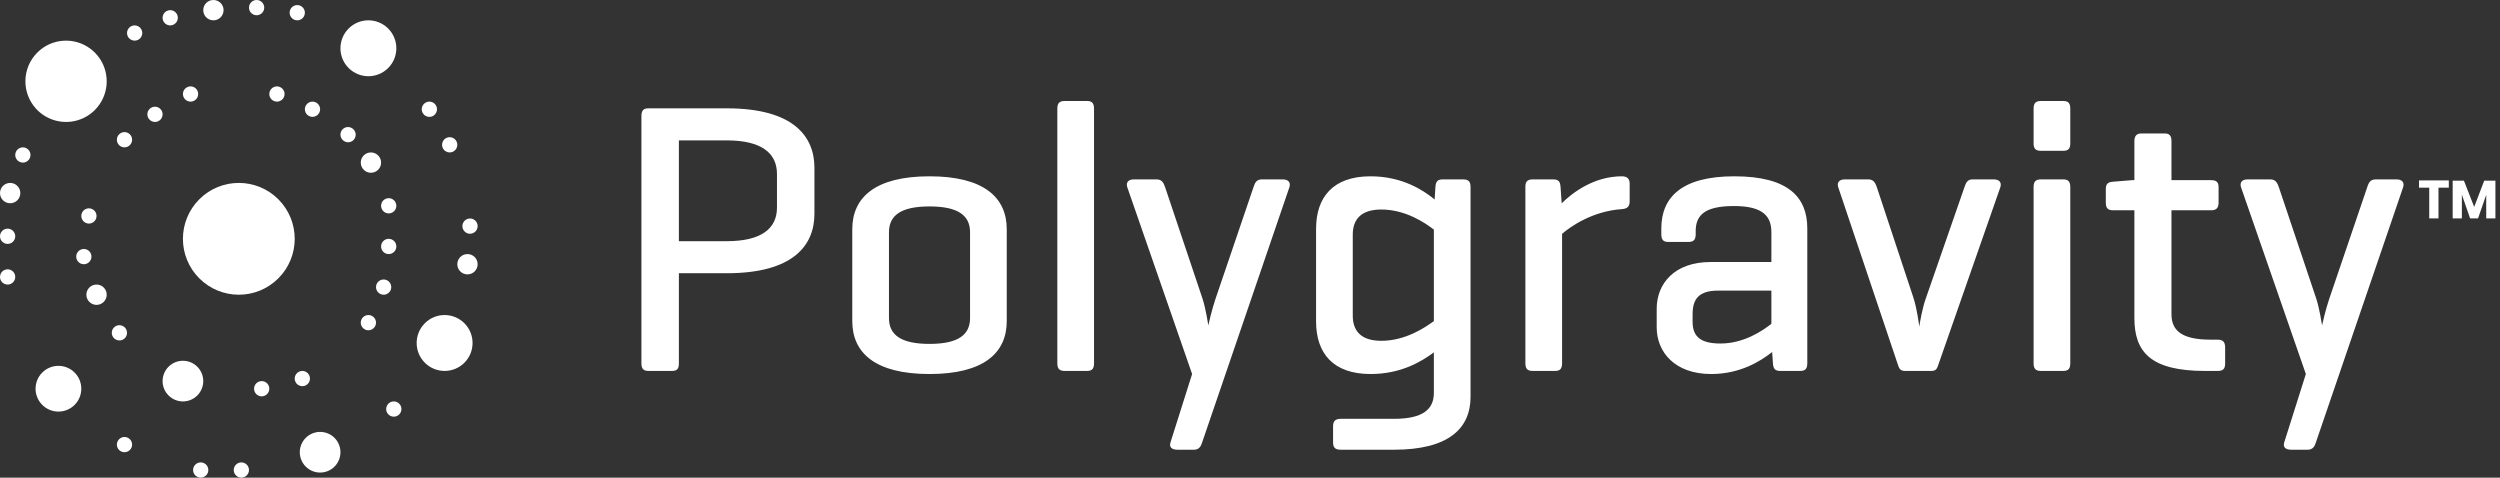 <?xml version="1.0" encoding="UTF-8"?>
<svg width="492px" height="94px" viewBox="0 0 492 94" version="1.1" xmlns="http://www.w3.org/2000/svg" xmlns:xlink="http://www.w3.org/1999/xlink">
    <rect x="0" y="0" width="492" height="94" fill="#333333" stroke="none"/>
    <!-- Generator: Sketch 49.1 (51147) - http://www.bohemiancoding.com/sketch -->
    <title>logo</title>
    <desc>Created with Sketch.</desc>
    <defs></defs>
    <g id="logo" stroke="none" stroke-width="1" fill="none" fill-rule="evenodd">
        <g id="Group" transform="translate(126, 19)" fill="#FFFFFF">
            <path d="M17.028,34.772 L7.604,34.772 L7.604,52.48 C7.604,53.544 7.3,54 6.236,54 L1.6,54 C0.612,54 0.232,53.544 0.232,52.48 L0.232,3.84 C0.232,2.776 0.612,2.32 1.6,2.32 L17.028,2.32 C30.1,2.32 34.28,7.792 34.28,14.024 L34.28,23.068 C34.28,29.3 30.1,34.772 17.028,34.772 Z M17.028,8.628 L7.604,8.628 L7.604,28.464 L17.028,28.464 C23.868,28.464 26.908,25.956 26.908,21.852 L26.908,15.24 C26.908,11.136 23.868,8.628 17.028,8.628 Z M41.728,44.196 L41.728,26.108 C41.728,19.876 46.212,15.696 56.928,15.696 C67.644,15.696 72.128,19.876 72.128,26.108 L72.128,44.196 C72.128,50.428 67.644,54.608 56.928,54.608 C46.212,54.608 41.728,50.428 41.728,44.196 Z M64.908,43.588 L64.908,26.716 C64.908,23.448 62.628,21.624 56.928,21.624 C51.228,21.624 48.948,23.448 48.948,26.716 L48.948,43.588 C48.948,46.856 51.228,48.68 56.928,48.68 C62.628,48.68 64.908,46.856 64.908,43.588 Z M89.304,2.396 L89.304,52.48 C89.304,53.544 88.924,54 87.936,54 L83.528,54 C82.464,54 82.084,53.544 82.084,52.48 L82.084,2.396 C82.084,1.332 82.464,0.876 83.528,0.876 L87.936,0.876 C88.924,0.876 89.304,1.332 89.304,2.396 Z M103.288,17.824 L110.66,39.788 C111.344,41.916 111.724,44.728 111.8,45.032 C111.876,44.652 112.484,41.992 113.168,39.94 L120.692,17.824 C120.996,16.836 121.376,16.304 122.364,16.304 L126.468,16.304 C127.456,16.304 128.064,16.836 127.76,17.824 L110.584,68.06 C110.356,68.82 109.976,69.504 108.988,69.504 L105.72,69.504 C104.656,69.504 104.048,69.048 104.352,68.06 L108.608,54.608 L95.84,17.824 C95.536,16.836 96.144,16.304 97.132,16.304 L101.616,16.304 C102.604,16.304 102.984,16.912 103.288,17.824 Z M143.72,54.608 C136.348,54.608 133.004,50.504 133.004,44.272 L133.004,26.032 C133.004,19.8 136.348,15.696 143.72,15.696 C150.028,15.696 154.208,18.508 156.336,20.256 L156.488,17.824 C156.564,16.76 156.868,16.304 157.932,16.304 L161.96,16.304 C163.024,16.304 163.404,16.76 163.404,17.824 L163.404,59.092 C163.404,65.324 159.072,69.504 148.356,69.504 L137.868,69.504 C136.804,69.504 136.348,69.124 136.348,68.06 L136.348,64.868 C136.348,63.88 136.804,63.424 137.868,63.424 L148.356,63.424 C154.056,63.424 156.184,61.524 156.184,58.332 L156.184,50.352 C153.904,52.024 149.876,54.608 143.72,54.608 Z M140.224,27.172 L140.224,43.132 C140.224,45.792 141.516,48.072 145.848,48.072 C150.636,48.072 154.512,45.412 156.184,44.196 L156.184,26.184 C154.512,24.892 150.636,22.232 145.848,22.232 C141.516,22.232 140.224,24.512 140.224,27.172 Z M193.196,15.696 C194.184,15.696 194.716,16.152 194.716,17.14 L194.716,20.636 C194.716,21.7 194.184,22.08 193.196,22.156 C187.496,22.536 183.164,25.5 181.416,27.02 L181.416,52.48 C181.416,53.544 181.036,54 180.048,54 L175.64,54 C174.576,54 174.196,53.544 174.196,52.48 L174.196,17.748 C174.196,16.76 174.576,16.304 175.64,16.304 L179.668,16.304 C180.732,16.304 181.036,16.76 181.112,17.748 L181.34,21.016 C183.392,18.964 187.648,15.696 193.196,15.696 Z M200.948,27.096 L200.948,25.956 C200.948,19.876 204.9,15.696 215.312,15.696 C226.028,15.696 229.676,19.876 229.676,25.956 L229.676,52.48 C229.676,53.544 229.296,54 228.308,54 L224.356,54 C223.292,54 222.988,53.544 222.912,52.48 L222.76,50.276 C220.556,52.024 216.528,54.608 210.752,54.608 C203.684,54.608 200.036,50.352 200.036,45.412 L200.036,41.764 C200.036,36.824 203.532,32.568 210.6,32.568 L222.608,32.568 L222.608,26.716 C222.608,23.6 221.012,21.548 215.236,21.548 C209.46,21.548 207.712,23.372 207.712,26.488 L207.712,27.096 C207.712,28.16 207.332,28.616 206.268,28.616 L202.316,28.616 C201.328,28.616 200.948,28.16 200.948,27.096 Z M212.576,48.604 C217.212,48.604 220.86,46.096 222.608,44.728 L222.608,38.192 L212.12,38.192 C208.32,38.192 207.104,39.864 207.104,42.828 L207.104,44.348 C207.104,47.312 208.776,48.604 212.576,48.604 Z M254.072,54 L248.98,54 C247.992,54 247.764,53.62 247.46,52.632 L235.756,17.824 C235.452,16.836 236.06,16.304 237.048,16.304 L241.684,16.304 C242.672,16.304 243.052,16.912 243.356,17.824 L250.576,39.636 C251.26,41.764 251.64,44.728 251.716,45.26 C251.792,44.728 252.324,41.536 253.008,39.712 L260.608,17.824 C260.912,16.912 261.216,16.304 262.204,16.304 L266.384,16.304 C267.372,16.304 267.98,16.836 267.676,17.824 L255.516,52.632 C255.212,53.62 254.984,54 254.072,54 Z M281.432,17.824 L281.432,52.48 C281.432,53.544 281.052,54 280.064,54 L275.656,54 C274.592,54 274.212,53.544 274.212,52.48 L274.212,17.824 C274.212,16.76 274.592,16.304 275.656,16.304 L280.064,16.304 C281.052,16.304 281.432,16.76 281.432,17.824 Z M281.432,2.396 L281.432,9.236 C281.432,10.224 281.052,10.68 280.064,10.68 L275.656,10.68 C274.592,10.68 274.212,10.224 274.212,9.236 L274.212,2.396 C274.212,1.332 274.592,0.876 275.656,0.876 L280.064,0.876 C281.052,0.876 281.432,1.332 281.432,2.396 Z M301.344,16.456 L309.172,16.456 C310.16,16.456 310.616,16.836 310.616,17.824 L310.616,20.864 C310.616,21.928 310.16,22.384 309.172,22.384 L301.344,22.384 L301.344,42.828 C301.344,46.02 303.32,47.844 309.02,47.844 L310.464,47.844 C311.452,47.844 311.908,48.3 311.908,49.364 L311.908,52.556 C311.908,53.62 311.452,54 310.464,54 L307.956,54 C297.24,54 294.048,50.276 294.048,43.588 L294.048,22.384 L289.868,22.384 C288.804,22.384 288.424,21.928 288.424,20.864 L288.424,18.204 C288.424,17.216 288.804,16.836 289.868,16.76 L293.592,16.456 L294.048,16.456 L294.048,8.78 C294.048,7.716 294.504,7.26 295.492,7.26 L299.976,7.26 C300.964,7.26 301.344,7.716 301.344,8.78 L301.344,16.456 Z M322.472,17.824 L329.844,39.788 C330.528,41.916 330.908,44.728 330.984,45.032 C331.06,44.652 331.668,41.992 332.352,39.94 L339.876,17.824 C340.18,16.836 340.56,16.304 341.548,16.304 L345.652,16.304 C346.64,16.304 347.248,16.836 346.944,17.824 L329.768,68.06 C329.54,68.82 329.16,69.504 328.172,69.504 L324.904,69.504 C323.84,69.504 323.232,69.048 323.536,68.06 L327.792,54.608 L315.024,17.824 C314.72,16.836 315.328,16.304 316.316,16.304 L320.8,16.304 C321.788,16.304 322.168,16.912 322.472,17.824 Z" id="Polygravity"></path>
            <path d="M355.925,16.496 L355.925,17.935 L353.893,17.935 L353.893,23.977 L352.073,23.977 L352.073,17.935 L350.063,17.935 L350.063,16.496 L355.925,16.496 Z M365.098,16.549 L365.098,23.977 L363.289,23.977 L363.289,19.332 L361.681,23.977 L360.115,23.977 L358.496,19.322 L358.496,23.977 L356.687,23.977 L356.687,16.549 L358.898,16.549 L360.919,21.723 L362.897,16.549 L365.098,16.549 Z" id="TM"></path>
        </g>
        <g id="Group-12" fill="#FFFFFF" fill-rule="nonzero">
            <path d="M39.222,39.222 C34.926,43.518 34.926,50.483 39.222,54.778 C43.517,59.074 50.482,59.074 54.778,54.778 C59.074,50.483 59.074,43.518 54.778,39.222 C50.482,34.926 43.517,34.926 39.222,39.222 Z" id="Shape"></path>
            <path d="M76.389,13.389 C78.537,11.24 78.537,7.758 76.389,5.611 C74.241,3.463 70.759,3.463 68.611,5.611 C66.463,7.758 66.463,11.241 68.611,13.389 C70.759,15.537 74.241,15.537 76.389,13.389 Z" id="Shape"></path>
            <path d="M8.318,73.318 C6.561,75.075 6.561,77.925 8.318,79.682 C10.075,81.439 12.924,81.439 14.682,79.682 C16.439,77.925 16.439,75.076 14.682,73.318 C12.924,71.561 10.075,71.561 8.318,73.318 Z" id="Shape"></path>
            <path d="M83.611,63.611 C81.463,65.759 81.463,69.241 83.611,71.389 C85.759,73.537 89.241,73.537 91.389,71.389 C93.537,69.241 93.537,65.759 91.389,63.611 C89.241,61.463 85.759,61.463 83.611,63.611 Z" id="Shape"></path>
            <path d="M38.828,72.171 C37.266,70.61 34.734,70.61 33.172,72.171 C31.609,73.733 31.609,76.266 33.172,77.828 C34.734,79.391 37.266,79.391 38.828,77.828 C40.391,76.266 40.391,73.733 38.828,72.171 Z" id="Shape"></path>
            <path d="M60.172,86.171 C58.609,87.733 58.609,90.266 60.172,91.828 C61.734,93.391 64.266,93.391 65.828,91.828 C67.391,90.266 67.391,87.733 65.828,86.171 C64.266,84.61 61.734,84.61 60.172,86.171 Z" id="Shape"></path>
            <path d="M54.149,19.958 C54.265,19.988 54.385,20 54.503,20 C55.177,20 55.792,19.541 55.958,18.854 C56.152,18.047 55.658,17.238 54.854,17.043 C54.047,16.847 53.238,17.343 53.043,18.15 C52.847,18.954 53.343,19.763 54.149,19.958 Z" id="Shape"></path>
            <path d="M24.693,64.591 C24.192,63.934 23.25,63.804 22.59,64.306 C21.934,64.807 21.805,65.75 22.305,66.409 C22.602,66.796 23.049,67 23.499,67 C23.817,67 24.135,66.901 24.409,66.695 C25.069,66.193 25.194,65.25 24.693,64.591 Z" id="Shape"></path>
            <path d="M60.767,22.808 C60.998,22.94 61.249,23 61.498,23 C62.022,23 62.532,22.723 62.808,22.235 C63.213,21.511 62.955,20.597 62.235,20.192 L62.232,20.192 C61.513,19.787 60.599,20.044 60.193,20.765 C59.786,21.488 60.044,22.403 60.767,22.808 Z" id="Shape"></path>
            <path d="M31.752,21.674 C31.296,20.984 30.367,20.791 29.674,21.248 C28.983,21.704 28.792,22.635 29.247,23.325 C29.536,23.763 30.012,24 30.501,24 C30.784,24 31.068,23.922 31.324,23.754 C32.017,23.298 32.208,22.367 31.752,21.674 Z" id="Shape"></path>
            <path d="M17.248,43.979 C17.332,43.994 17.416,44 17.499,44 C18.216,44 18.852,43.483 18.979,42.752 C19.117,41.937 18.567,41.163 17.752,41.021 C16.936,40.883 16.16,41.429 16.022,42.248 C15.881,43.064 16.431,43.838 17.248,43.979 Z" id="Shape"></path>
            <path d="M15.008,50.654 C15.088,51.424 15.74,52 16.498,52 C16.549,52 16.6,51.996 16.655,51.99 C17.476,51.906 18.076,51.169 17.992,50.349 C17.909,49.524 17.17,48.924 16.345,49.008 C15.523,49.095 14.924,49.829 15.008,50.654 Z" id="Shape"></path>
            <path d="M37.501,20 C37.651,20 37.805,19.976 37.954,19.927 C38.743,19.679 39.18,18.836 38.929,18.047 C38.68,17.259 37.838,16.82 37.048,17.07 C36.257,17.321 35.819,18.165 36.071,18.952 C36.276,19.592 36.863,20 37.501,20 Z" id="Shape"></path>
            <path d="M24.5,29 C24.917,29 25.334,28.826 25.631,28.483 C26.174,27.86 26.111,26.912 25.487,26.37 C24.863,25.824 23.915,25.89 23.369,26.514 C22.826,27.138 22.889,28.086 23.513,28.631 C23.797,28.877 24.149,29 24.5,29 Z" id="Shape"></path>
            <path d="M60.143,75.856 C60.893,75.499 61.21,74.605 60.854,73.854 C60.498,73.107 59.604,72.79 58.857,73.147 C58.108,73.501 57.789,74.398 58.147,75.145 C58.404,75.685 58.942,76 59.502,76 C59.718,76 59.936,75.955 60.143,75.856 Z" id="Shape"></path>
            <path d="M69.541,25.435 C68.958,24.854 68.015,24.854 67.434,25.438 C66.855,26.018 66.855,26.962 67.439,27.543 C67.442,27.546 67.447,27.548 67.45,27.551 C67.453,27.557 67.458,27.561 67.462,27.566 C67.751,27.855 68.13,28 68.512,28 C68.892,28 69.273,27.855 69.565,27.566 C70.145,26.986 70.145,26.045 69.568,25.465 C69.558,25.453 69.549,25.444 69.541,25.435 Z" id="Shape"></path>
            <path d="M76.497,42 C76.614,42 76.733,41.985 76.851,41.958 C77.658,41.761 78.152,40.951 77.958,40.147 C77.76,39.34 76.95,38.848 76.146,39.043 C75.34,39.238 74.848,40.048 75.043,40.854 C75.207,41.538 75.822,42 76.497,42 Z" id="Shape"></path>
            <path d="M73.324,62.247 C72.631,61.791 71.7,61.984 71.245,62.676 C70.792,63.369 70.984,64.299 71.677,64.751 C71.928,64.919 72.217,65 72.498,65 C72.984,65 73.465,64.76 73.752,64.322 C74.209,63.629 74.017,62.7 73.324,62.247 Z" id="Shape"></path>
            <path d="M51.245,75.022 C50.429,75.163 49.881,75.937 50.022,76.752 C50.147,77.485 50.781,78 51.497,78 C51.581,78 51.669,77.99 51.755,77.976 C52.571,77.838 53.116,77.061 52.979,76.245 C52.838,75.43 52.061,74.881 51.245,75.022 Z" id="Shape"></path>
            <path d="M76.93,56.95 C77.179,56.161 76.742,55.319 75.952,55.07 C75.163,54.821 74.32,55.256 74.071,56.048 C73.82,56.836 74.257,57.678 75.05,57.928 C75.199,57.976 75.352,58 75.502,58 C76.139,58 76.729,57.589 76.93,56.95 Z" id="Shape"></path>
            <path d="M76.448,50 L76.499,50 C77.306,50 77.972,49.362 77.999,48.551 C78.03,47.723 77.378,47.031 76.55,47.001 C75.722,46.973 75.028,47.621 75.001,48.45 C74.971,49.277 75.62,49.97 76.448,50 Z" id="Shape"></path>
            <path d="M1.5,48 C2.316,48 2.981,47.349 3,46.533 C3.017,45.705 2.36,45.018 1.532,45 C0.705,44.982 0.018,45.639 0,46.468 C-0.019,47.295 0.638,47.982 1.467,48 L1.5,48 Z" id="Shape"></path>
            <path d="M1.265,53.019 C0.449,53.148 -0.112,53.916 0.019,54.736 C0.137,55.474 0.773,56 1.499,56 C1.577,56 1.655,55.994 1.737,55.982 C2.553,55.853 3.11,55.084 2.982,54.265 C2.852,53.445 2.084,52.889 1.265,53.019 Z" id="Shape"></path>
            <path d="M92.5,46 C92.533,46 92.565,46 92.602,45.997 C93.426,45.942 94.05,45.226 93.997,44.402 C93.943,43.573 93.225,42.95 92.401,43.003 C91.573,43.06 90.949,43.774 91.003,44.603 C91.057,45.395 91.717,46 92.5,46 Z" id="Shape"></path>
            <path d="M50.401,2.997 C50.437,3 50.47,3 50.503,3 C51.286,3 51.946,2.391 51.997,1.599 C52.051,0.774 51.427,0.058 50.599,0.003 C49.774,-0.05 49.057,0.577 49.003,1.401 C48.949,2.229 49.575,2.943 50.401,2.997 Z" id="Shape"></path>
            <path d="M5.056,29.107 C4.287,28.801 3.414,29.173 3.108,29.943 C2.799,30.711 3.174,31.584 3.942,31.892 C4.125,31.964 4.314,31.997 4.501,32 C5.095,32 5.659,31.64 5.893,31.055 C6.199,30.288 5.826,29.415 5.056,29.107 Z" id="Shape"></path>
            <path d="M33.497,5 C33.642,5 33.785,4.979 33.929,4.934 C34.724,4.697 35.174,3.86 34.937,3.069 C34.697,2.274 33.86,1.825 33.068,2.065 C32.274,2.301 31.826,3.138 32.064,3.929 C32.259,4.58 32.852,5 33.497,5 Z" id="Shape"></path>
            <path d="M84.5,23 C84.797,23 85.094,22.913 85.354,22.733 C86.035,22.259 86.204,21.323 85.733,20.645 C85.259,19.964 84.323,19.796 83.645,20.266 C82.964,20.74 82.796,21.674 83.267,22.355 C83.557,22.775 84.025,23 84.5,23 Z" id="Shape"></path>
            <path d="M88.5,30 C88.71,30 88.92,29.955 89.121,29.865 C89.875,29.523 90.207,28.633 89.866,27.881 C89.524,27.126 88.635,26.793 87.879,27.134 C87.125,27.477 86.793,28.366 87.134,29.119 C87.383,29.67 87.93,30 88.5,30 Z" id="Shape"></path>
            <path d="M25.819,5.163 C25.081,5.541 24.787,6.444 25.165,7.182 C25.429,7.7 25.957,8 26.503,8 C26.73,8 26.965,7.946 27.183,7.835 C27.921,7.457 28.213,6.554 27.834,5.817 C27.46,5.08 26.556,4.789 25.819,5.163 Z" id="Shape"></path>
            <path d="M39.732,91.018 C38.913,90.889 38.147,91.45 38.019,92.269 C37.889,93.088 38.447,93.854 39.267,93.982 C39.345,93.995 39.423,94 39.501,94 C40.227,94 40.867,93.476 40.981,92.735 C41.112,91.916 40.552,91.148 39.732,91.018 Z" id="Shape"></path>
            <path d="M59.955,2.863 C60.156,2.063 59.667,1.247 58.866,1.045 C58.059,0.844 57.246,1.333 57.045,2.137 C56.844,2.941 57.333,3.753 58.137,3.955 C58.26,3.985 58.383,4 58.503,4 C59.175,4 59.784,3.547 59.955,2.863 Z" id="Shape"></path>
            <path d="M47.467,91 C46.64,91.018 45.984,91.705 46,92.533 C46.019,93.349 46.687,94 47.5,94 L47.536,94 C48.364,93.98 49.018,93.292 49,92.465 C48.981,91.636 48.294,90.982 47.467,91 Z" id="Shape"></path>
            <path d="M76.486,79.392 L76.486,79.396 C75.877,79.954 75.834,80.901 76.393,81.513 C76.69,81.834 77.095,82 77.5,82 C77.863,82 78.227,81.871 78.514,81.607 C79.124,81.046 79.165,80.097 78.608,79.485 C78.046,78.877 77.098,78.834 76.486,79.392 Z" id="Shape"></path>
            <path d="M25.241,86.198 L25.241,86.195 C24.52,85.787 23.606,86.039 23.195,86.761 C22.788,87.48 23.039,88.394 23.759,88.801 C23.993,88.934 24.248,89 24.5,89 C25.022,89 25.529,88.724 25.804,88.239 C26.213,87.52 25.961,86.606 25.241,86.198 Z" id="Shape"></path>
            <path d="M18.657,10.342 C18.399,10.084 18.126,9.85 17.843,9.634 C14.707,7.241 10.209,7.476 7.343,10.342 C4.304,13.381 4.222,18.255 7.092,21.395 C7.174,21.484 7.257,21.572 7.343,21.658 C7.902,22.216 8.524,22.674 9.185,23.033 C12.22,24.681 16.092,24.223 18.658,21.658 C21.405,18.91 21.735,14.661 19.651,11.552 C19.365,11.125 19.034,10.719 18.657,10.342 Z" id="Shape"></path>
            <circle id="Oval" cx="42" cy="2" r="2"></circle>
            <circle id="Oval" cx="2" cy="38" r="2"></circle>
            <circle id="Oval" cx="19" cy="58" r="2"></circle>
            <circle id="Oval" cx="73" cy="32" r="2"></circle>
            <circle id="Oval" cx="92" cy="52" r="2"></circle>
        </g>
    </g>
</svg>